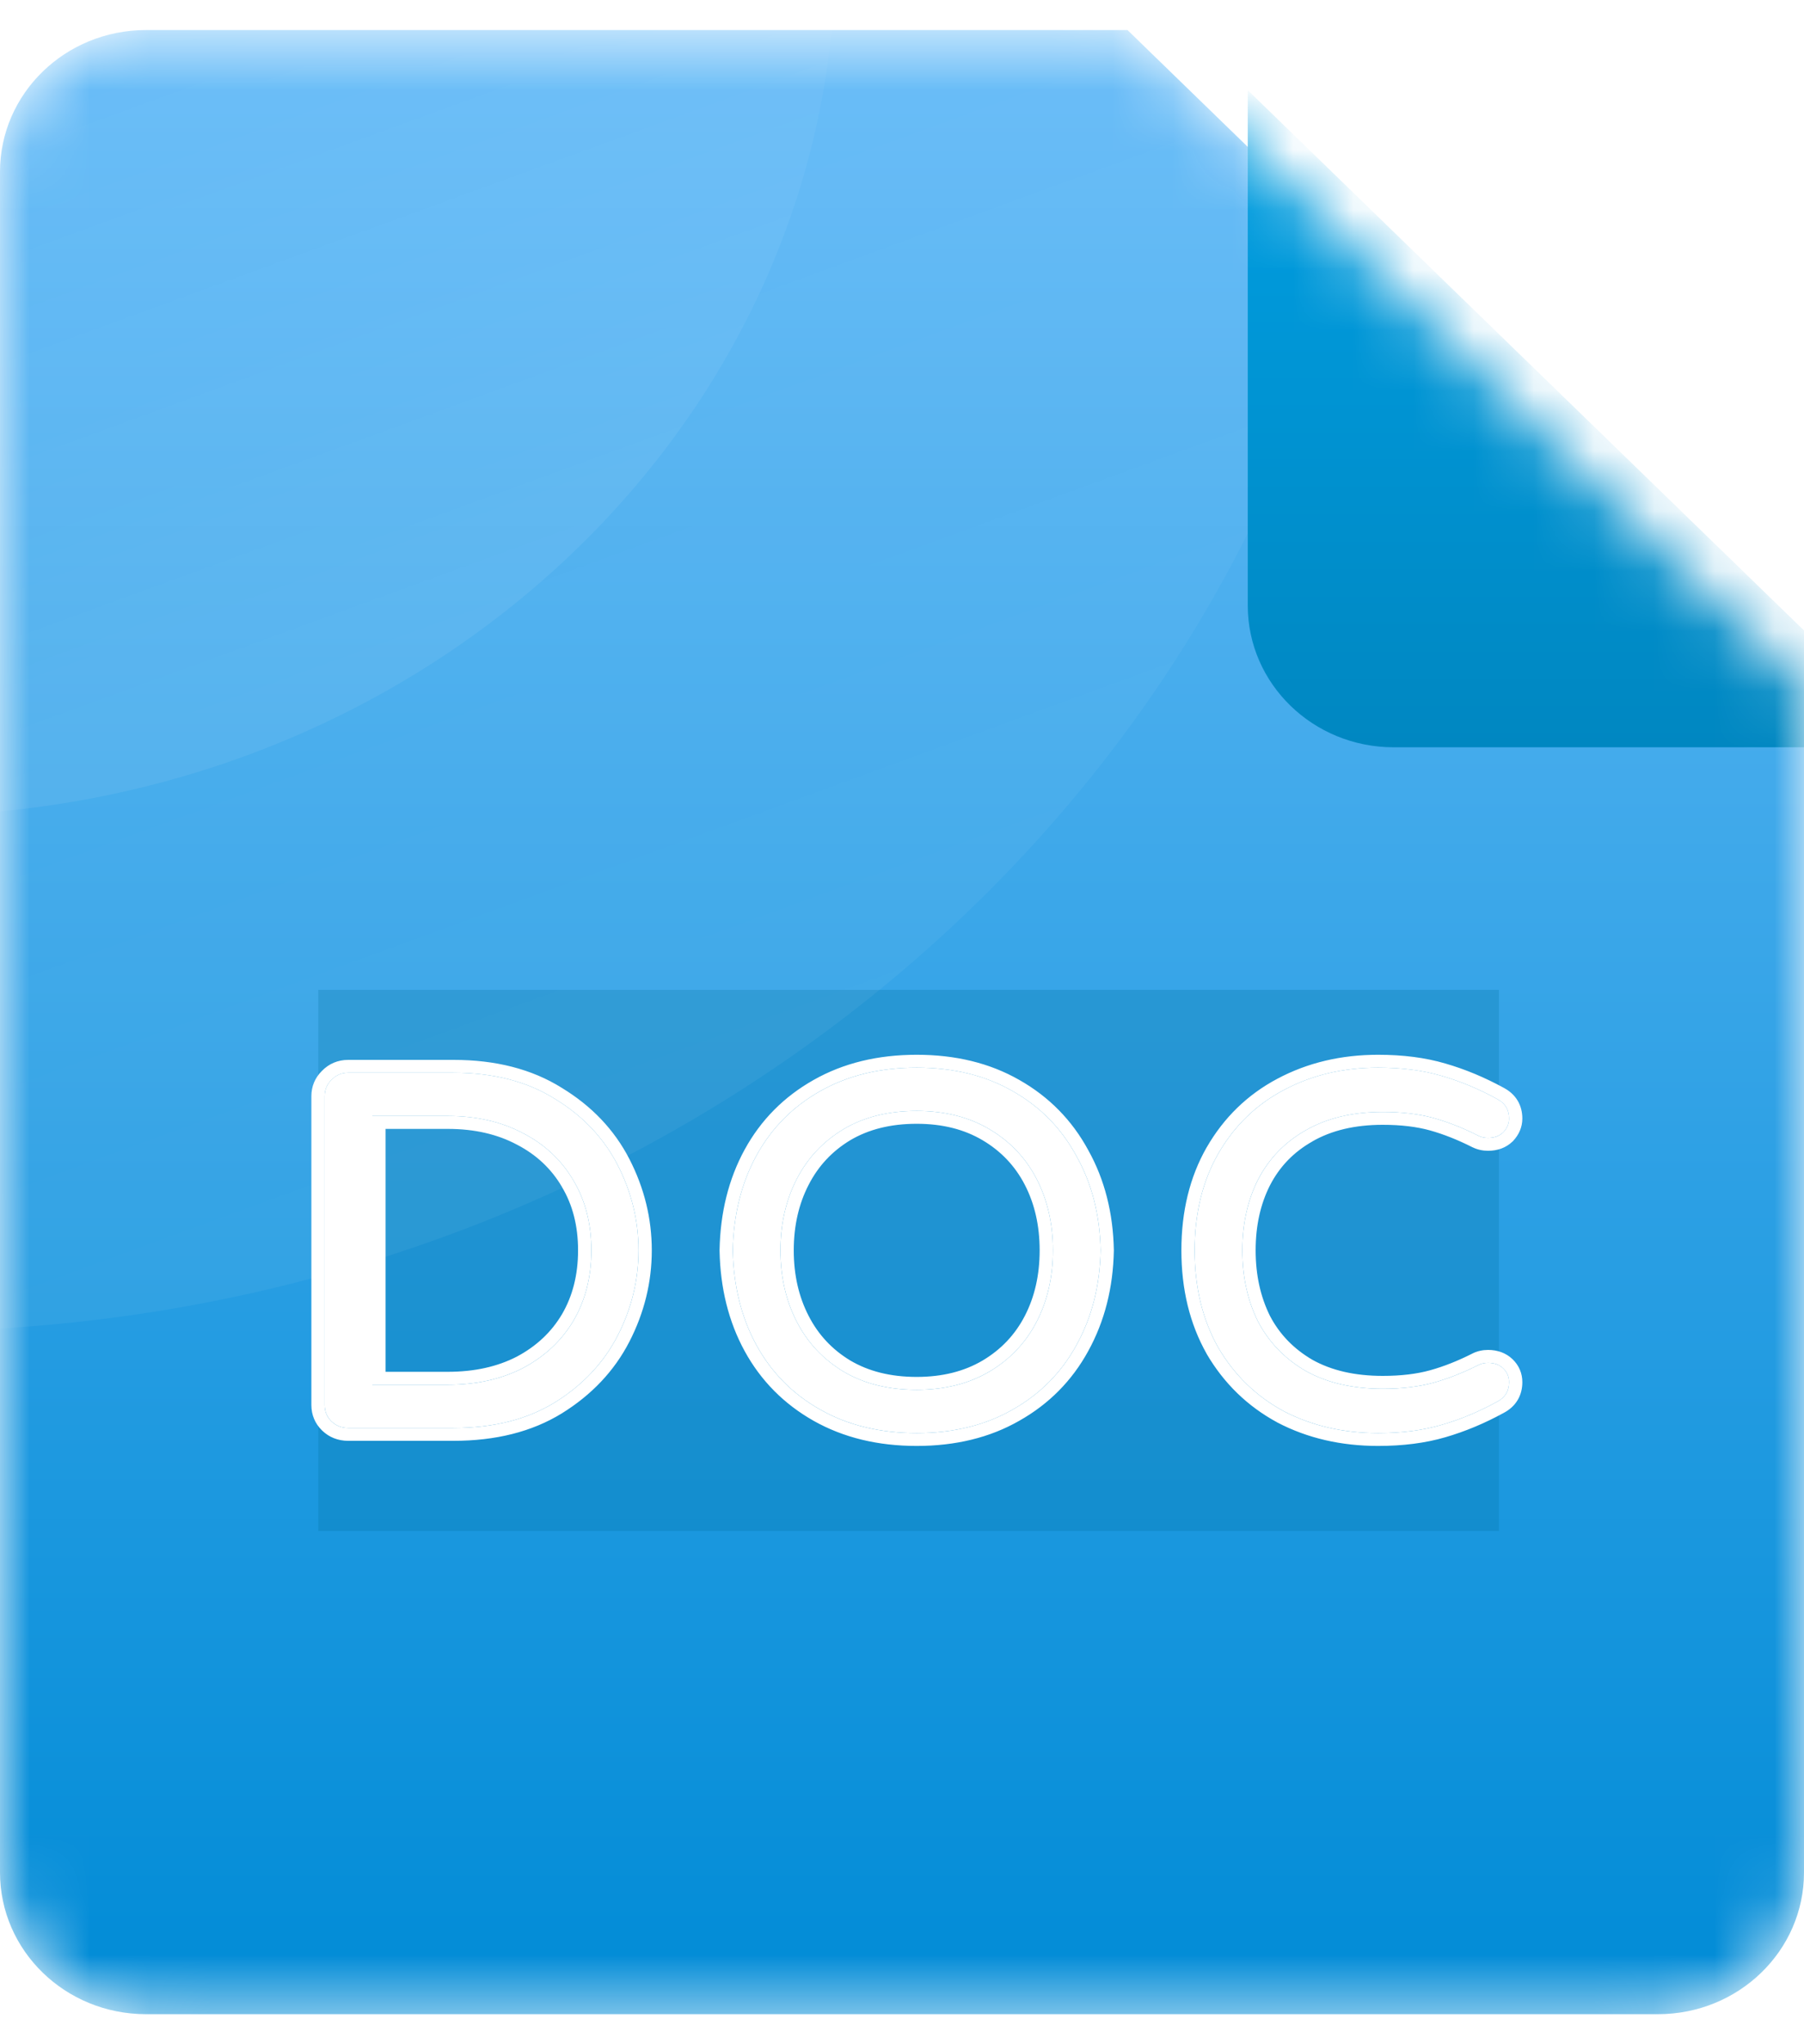 <svg width="30" height="34"
     viewBox="0 0 30 34" fill="none" xmlns="http://www.w3.org/2000/svg">
    <mask id="mask0_0_247" style="mask-type:alpha" maskUnits="userSpaceOnUse" x="0" y="0" width="30" height="34">
        <path
                d="M27.573 33.5H2.426C1.086 33.5 0 32.445 0 31.143V2.857C0 1.555 1.086 0.5 2.426 0.5H18.75L30 11.429V31.143C30 32.445 28.914 33.5 27.573 33.5Z"
                fill="url(#paint0_linear_0_247)"/>
    </mask>
    <g mask="url(#mask0_0_247)">
        <path
                d="M27.573 33.5H2.426C1.086 33.5 0 32.445 0 31.143V2.857C0 1.555 1.086 0.5 2.426 0.5H18.75L30 11.429V31.143C30 32.445 28.914 33.5 27.573 33.5Z"
                fill="url(#paint1_linear_0_247)"/>
        <g opacity="0.27" filter="url(#filter0_f_0_247)">
            <path d="M5.294 16.464H24.927V25.464H5.294V16.464Z" fill="#0072A2" style="mix-blend-mode:darken"/>
        </g>
        <path
                d="M5.791 23.75C5.681 23.75 5.588 23.713 5.512 23.64C5.437 23.567 5.399 23.476 5.399 23.369V18.231C5.399 18.124 5.437 18.034 5.512 17.96C5.588 17.881 5.681 17.842 5.791 17.842H7.542C8.204 17.842 8.765 17.986 9.224 18.274C9.689 18.556 10.037 18.923 10.27 19.374C10.502 19.826 10.618 20.299 10.618 20.796C10.618 21.293 10.502 21.767 10.27 22.218C10.037 22.669 9.689 23.039 9.224 23.327C8.765 23.609 8.204 23.75 7.542 23.75H5.791ZM7.446 23.031C7.923 23.031 8.341 22.938 8.701 22.751C9.061 22.559 9.34 22.297 9.538 21.964C9.735 21.626 9.834 21.236 9.834 20.796C9.834 20.356 9.735 19.969 9.538 19.637C9.34 19.298 9.061 19.035 8.701 18.849C8.341 18.657 7.923 18.561 7.446 18.561H6.192V23.031H7.446Z"
                fill="white"/>
        <path
                d="M15.245 23.835C14.635 23.835 14.1 23.705 13.641 23.445C13.182 23.186 12.828 22.828 12.578 22.37C12.329 21.913 12.198 21.389 12.186 20.796C12.198 20.204 12.329 19.679 12.578 19.222C12.828 18.765 13.182 18.406 13.641 18.147C14.1 17.887 14.635 17.757 15.245 17.757C15.854 17.757 16.386 17.887 16.839 18.147C17.298 18.406 17.652 18.767 17.902 19.23C18.158 19.687 18.291 20.209 18.303 20.796C18.291 21.383 18.158 21.908 17.902 22.37C17.652 22.828 17.298 23.186 16.839 23.445C16.386 23.705 15.854 23.835 15.245 23.835ZM15.245 23.115C15.709 23.115 16.113 23.014 16.456 22.811C16.798 22.607 17.06 22.331 17.24 21.981C17.42 21.631 17.51 21.236 17.51 20.796C17.51 20.356 17.42 19.961 17.24 19.611C17.06 19.261 16.798 18.985 16.456 18.782C16.113 18.578 15.709 18.477 15.245 18.477C14.774 18.477 14.367 18.578 14.025 18.782C13.688 18.985 13.429 19.261 13.249 19.611C13.069 19.961 12.979 20.356 12.979 20.796C12.979 21.236 13.069 21.631 13.249 21.981C13.429 22.331 13.688 22.607 14.025 22.811C14.367 23.014 14.774 23.115 15.245 23.115Z"
                fill="white"/>
        <path
                d="M22.917 23.835C22.336 23.835 21.813 23.713 21.348 23.471C20.89 23.223 20.526 22.87 20.259 22.413C19.998 21.95 19.867 21.411 19.867 20.796C19.867 20.181 19.998 19.645 20.259 19.188C20.526 18.725 20.89 18.372 21.348 18.13C21.813 17.881 22.336 17.757 22.917 17.757C23.312 17.757 23.663 17.802 23.971 17.893C24.285 17.983 24.596 18.113 24.903 18.282C25.031 18.35 25.095 18.457 25.095 18.604C25.095 18.689 25.063 18.765 24.999 18.832C24.935 18.894 24.851 18.925 24.747 18.925C24.688 18.925 24.636 18.914 24.59 18.892C24.334 18.762 24.084 18.663 23.84 18.595C23.596 18.528 23.315 18.494 22.995 18.494C22.496 18.494 22.069 18.595 21.714 18.799C21.366 18.996 21.102 19.27 20.921 19.619C20.747 19.964 20.66 20.356 20.66 20.796C20.66 21.236 20.747 21.631 20.921 21.981C21.102 22.325 21.366 22.599 21.714 22.802C22.069 23 22.496 23.098 22.995 23.098C23.315 23.098 23.596 23.064 23.84 22.997C24.084 22.929 24.334 22.83 24.59 22.701C24.636 22.678 24.688 22.667 24.747 22.667C24.851 22.667 24.935 22.698 24.999 22.76C25.063 22.822 25.095 22.898 25.095 22.988C25.095 23.135 25.031 23.242 24.903 23.31C24.596 23.479 24.285 23.609 23.971 23.699C23.663 23.79 23.312 23.835 22.917 23.835Z"
                fill="white"/>
        <path fill-rule="evenodd" clip-rule="evenodd"
              d="M9.342 23.508L9.342 23.508C8.841 23.816 8.237 23.964 7.542 23.964H5.791C5.624 23.964 5.474 23.907 5.356 23.792C5.238 23.677 5.178 23.531 5.178 23.369V18.231C5.178 18.071 5.237 17.927 5.353 17.812C5.47 17.691 5.62 17.628 5.791 17.628H7.542C8.237 17.628 8.841 17.779 9.342 18.093C9.839 18.395 10.216 18.79 10.467 19.278C10.714 19.759 10.839 20.266 10.839 20.796C10.839 21.326 10.714 21.833 10.467 22.314C10.216 22.802 9.839 23.2 9.342 23.508ZM5.512 17.961C5.437 18.034 5.399 18.124 5.399 18.231V23.369C5.399 23.477 5.437 23.567 5.512 23.64C5.588 23.713 5.681 23.75 5.791 23.75H7.542C8.204 23.75 8.765 23.609 9.224 23.327C9.689 23.039 10.037 22.669 10.27 22.218C10.502 21.767 10.618 21.293 10.618 20.796C10.618 20.299 10.502 19.826 10.27 19.374C10.037 18.923 9.689 18.556 9.224 18.274C8.765 17.986 8.204 17.842 7.542 17.842H5.791C5.681 17.842 5.588 17.882 5.512 17.961ZM9.346 19.743L9.346 19.742C9.169 19.44 8.921 19.206 8.597 19.038L8.596 19.038L8.595 19.037C8.272 18.865 7.892 18.776 7.446 18.776H6.412V22.816H7.446C7.892 22.816 8.273 22.73 8.596 22.563C8.922 22.389 9.17 22.155 9.346 21.858C9.522 21.556 9.613 21.204 9.613 20.796C9.613 20.388 9.522 20.039 9.346 19.744L9.346 19.743ZM9.538 21.964C9.34 22.297 9.061 22.559 8.701 22.751C8.341 22.938 7.923 23.031 7.446 23.031H6.192V18.561H7.446C7.923 18.561 8.341 18.657 8.701 18.849C9.061 19.035 9.34 19.298 9.538 19.637C9.735 19.969 9.834 20.356 9.834 20.796C9.834 21.236 9.735 21.626 9.538 21.964ZM11.966 20.796L11.966 20.792C11.978 20.171 12.115 19.612 12.383 19.121C12.652 18.629 13.036 18.241 13.53 17.962C14.028 17.68 14.601 17.543 15.245 17.543C15.887 17.543 16.459 17.68 16.951 17.962C17.445 18.242 17.828 18.632 18.097 19.129C18.371 19.62 18.511 20.176 18.523 20.792L18.523 20.796L18.523 20.8C18.511 21.417 18.37 21.975 18.097 22.471C17.828 22.963 17.445 23.351 16.951 23.63C16.459 23.912 15.887 24.049 15.245 24.049C14.601 24.049 14.028 23.912 13.53 23.631C13.036 23.351 12.652 22.963 12.383 22.471C12.115 21.98 11.978 21.421 11.966 20.8L11.966 20.796ZM16.839 18.147C16.386 17.887 15.854 17.757 15.245 17.757C14.635 17.757 14.1 17.887 13.641 18.147C13.182 18.406 12.828 18.765 12.578 19.222C12.329 19.679 12.198 20.204 12.186 20.796C12.198 21.389 12.329 21.913 12.578 22.37C12.828 22.828 13.182 23.186 13.641 23.445C14.1 23.705 14.635 23.835 15.245 23.835C15.854 23.835 16.386 23.705 16.839 23.445C17.298 23.186 17.652 22.828 17.902 22.37C18.158 21.908 18.291 21.383 18.303 20.796C18.291 20.209 18.158 19.687 17.902 19.23C17.652 18.767 17.298 18.406 16.839 18.147ZM15.245 22.901C15.675 22.901 16.038 22.807 16.341 22.628C16.648 22.445 16.881 22.199 17.043 21.885C17.206 21.569 17.289 21.207 17.289 20.796C17.289 20.385 17.206 20.023 17.043 19.707C16.881 19.393 16.648 19.147 16.341 18.965C16.038 18.785 15.675 18.691 15.245 18.691C14.808 18.691 14.443 18.785 14.14 18.964C13.839 19.146 13.608 19.392 13.447 19.707C13.284 20.023 13.2 20.385 13.2 20.796C13.2 21.207 13.284 21.569 13.447 21.885C13.608 22.2 13.839 22.446 14.14 22.628C14.443 22.807 14.808 22.901 15.245 22.901ZM14.025 18.782C14.367 18.578 14.774 18.477 15.245 18.477C15.709 18.477 16.113 18.578 16.456 18.782C16.798 18.985 17.06 19.261 17.24 19.611C17.42 19.961 17.51 20.356 17.51 20.796C17.51 21.236 17.42 21.631 17.24 21.981C17.06 22.331 16.798 22.608 16.456 22.811C16.113 23.014 15.709 23.115 15.245 23.115C14.774 23.115 14.367 23.014 14.025 22.811C13.688 22.608 13.429 22.331 13.249 21.981C13.069 21.631 12.979 21.236 12.979 20.796C12.979 20.356 13.069 19.961 13.249 19.611C13.429 19.261 13.688 18.985 14.025 18.782ZM21.242 23.659L21.241 23.658C20.746 23.39 20.354 23.009 20.067 22.519L20.067 22.517L20.066 22.516C19.784 22.017 19.646 21.441 19.646 20.796C19.646 20.151 19.784 19.578 20.066 19.084L20.067 19.083C20.353 18.587 20.746 18.205 21.242 17.942C21.743 17.675 22.302 17.543 22.917 17.543C23.328 17.543 23.702 17.59 24.034 17.688C24.364 17.783 24.69 17.919 25.011 18.095C25.104 18.145 25.183 18.214 25.238 18.306C25.293 18.398 25.316 18.5 25.316 18.604C25.316 18.747 25.259 18.874 25.162 18.977L25.159 18.981L25.155 18.984C25.043 19.093 24.9 19.14 24.747 19.14C24.658 19.14 24.572 19.122 24.491 19.083L24.489 19.082L24.488 19.082C24.243 18.958 24.008 18.865 23.78 18.801C23.56 18.74 23.299 18.708 22.995 18.708C22.527 18.708 22.14 18.803 21.826 18.983L21.826 18.984C21.514 19.16 21.28 19.403 21.119 19.715C20.962 20.025 20.881 20.384 20.881 20.796C20.881 21.207 20.962 21.569 21.119 21.886C21.279 22.192 21.514 22.435 21.826 22.617C22.14 22.792 22.526 22.884 22.995 22.884C23.299 22.884 23.56 22.852 23.78 22.791C24.008 22.728 24.243 22.635 24.488 22.511L24.489 22.51L24.491 22.509C24.572 22.47 24.658 22.452 24.747 22.452C24.9 22.452 25.043 22.5 25.155 22.608C25.262 22.712 25.316 22.843 25.316 22.988C25.316 23.092 25.293 23.194 25.238 23.286C25.183 23.378 25.104 23.447 25.011 23.497C24.69 23.673 24.365 23.809 24.034 23.905C23.702 24.002 23.328 24.049 22.917 24.049C22.303 24.049 21.744 23.921 21.244 23.66L21.242 23.659ZM23.971 23.699C24.285 23.609 24.596 23.479 24.903 23.31C25.031 23.242 25.095 23.135 25.095 22.988C25.095 22.898 25.063 22.822 24.999 22.76C24.935 22.698 24.851 22.667 24.747 22.667C24.688 22.667 24.636 22.678 24.59 22.701C24.334 22.83 24.084 22.929 23.84 22.997C23.596 23.064 23.315 23.098 22.995 23.098C22.496 23.098 22.069 23 21.714 22.802C21.366 22.599 21.102 22.325 20.921 21.981C20.747 21.631 20.66 21.236 20.66 20.796C20.66 20.356 20.747 19.964 20.921 19.62C21.102 19.27 21.366 18.996 21.714 18.799C22.069 18.595 22.496 18.494 22.995 18.494C23.315 18.494 23.596 18.528 23.84 18.595C24.084 18.663 24.334 18.762 24.59 18.892C24.636 18.914 24.688 18.925 24.747 18.925C24.851 18.925 24.935 18.895 24.999 18.832C25.063 18.765 25.095 18.689 25.095 18.604C25.095 18.457 25.031 18.35 24.903 18.282C24.596 18.113 24.285 17.983 23.971 17.893C23.663 17.803 23.312 17.757 22.917 17.757C22.336 17.757 21.813 17.882 21.348 18.13C20.89 18.372 20.526 18.725 20.259 19.188C19.998 19.645 19.867 20.181 19.867 20.796C19.867 21.411 19.998 21.95 20.259 22.413C20.526 22.87 20.89 23.223 21.348 23.471C21.813 23.713 22.336 23.835 22.917 23.835C23.312 23.835 23.663 23.79 23.971 23.699Z"
              fill="white"/>
        <mask id="mask1_0_247" style="mask-type:alpha" maskUnits="userSpaceOnUse" x="0" y="0" width="30" height="34">
            <path
                    d="M27.573 33.5H2.426C1.086 33.5 0 32.445 0 31.143V2.857C0 1.555 1.086 0.5 2.426 0.5H18.75L30 11.429V31.143C30 32.445 28.914 33.5 27.573 33.5Z"
                    fill="url(#paint2_linear_0_247)"/>
        </mask>
        <g mask="url(#mask1_0_247)">
            <path opacity="0.05"
                  d="M23.052 -0.839C23.052 11.853 12.015 22.143 -1.599 22.143C-15.213 22.143 -26.25 11.853 -26.25 -0.839C-26.25 -13.532 -15.213 -23.821 -1.599 -23.821C12.015 -23.821 23.052 -13.532 23.052 -0.839Z"
                  fill="url(#paint3_linear_0_247)"/>
            <path opacity="0.07"
                  d="M13.897 -0.839C13.897 7.12 6.959 13.571 -1.599 13.571C-10.158 13.571 -17.096 7.12 -17.096 -0.839C-17.096 -8.798 -10.158 -15.25 -1.599 -15.25C6.959 -15.25 13.897 -8.798 13.897 -0.839Z"
                  fill="url(#paint4_linear_0_247)"/>
        </g>
        <g filter="url(#filter1_d_0_247)">
            <path d="M30 11.429H21.177C19.836 11.429 18.75 10.373 18.75 9.071V0.5L30 11.429Z"
                  fill="url(#paint5_linear_0_247)"/>
        </g>
    </g>
    <defs>
        <filter id="filter0_f_0_247" x="-33.706" y="-22.536" width="97.632" height="87"
                filterUnits="userSpaceOnUse" color-interpolation-filters="sRGB">
            <feFlood flood-opacity="0" result="BackgroundImageFix"/>
            <feBlend mode="normal" in="SourceGraphic" in2="BackgroundImageFix" result="shape"/>
            <feGaussianBlur stdDeviation="19.5" result="effect1_foregroundBlur_0_247"/>
        </filter>
        <filter id="filter1_d_0_247" x="-4.25" y="-23.5" width="61.25" height="60.929" filterUnits="userSpaceOnUse"
                color-interpolation-filters="sRGB">
            <feFlood flood-opacity="0" result="BackgroundImageFix"/>
            <feColorMatrix in="SourceAlpha" type="matrix" values="0 0 0 0 0 0 0 0 0 0 0 0 0 0 0 0 0 0 127 0"
                           result="hardAlpha"/>
            <feOffset dx="2" dy="1"/>
            <feGaussianBlur stdDeviation="12.5"/>
            <feColorMatrix type="matrix" values="0 0 0 0 0 0 0 0 0 0 0 0 0 0 0 0 0 0 0.33 0"/>
            <feBlend mode="normal" in2="BackgroundImageFix" result="effect1_dropShadow_0_247"/>
            <feBlend mode="normal" in="SourceGraphic" in2="effect1_dropShadow_0_247" result="shape"/>
        </filter>
        <linearGradient id="paint0_linear_0_247" x1="15" y1="0.5" x2="15" y2="33.5" gradientUnits="userSpaceOnUse">
            <stop stop-color="#FF7979"/>
            <stop offset="1" stop-color="#E85555"/>
        </linearGradient>
        <linearGradient id="paint1_linear_0_247" x1="15" y1="0.5" x2="15" y2="33.5" gradientUnits="userSpaceOnUse">
            <stop stop-color="#6ABDF8"/>
            <stop offset="1" stop-color="#008BD6"/>
        </linearGradient>
        <linearGradient id="paint2_linear_0_247" x1="15" y1="0.5" x2="15" y2="33.5" gradientUnits="userSpaceOnUse">
            <stop stop-color="#6ABDF8"/>
            <stop offset="1" stop-color="#008BD6"/>
        </linearGradient>
        <linearGradient id="paint3_linear_0_247" x1="0.191" y1="-0.05" x2="7.295" y2="19.36"
                        gradientUnits="userSpaceOnUse">
            <stop stop-color="white" stop-opacity="0"/>
            <stop offset="1" stop-color="white"/>
        </linearGradient>
        <linearGradient id="paint4_linear_0_247" x1="-0.474" y1="-0.344" x2="3.972" y2="11.834"
                        gradientUnits="userSpaceOnUse">
            <stop stop-color="white" stop-opacity="0"/>
            <stop offset="1" stop-color="white"/>
        </linearGradient>
        <linearGradient id="paint5_linear_0_247" x1="24.375" y1="0.5" x2="24.375" y2="11.429"
                        gradientUnits="userSpaceOnUse">
            <stop stop-color="#009FE3"/>
            <stop offset="1" stop-color="#0087C1"/>
        </linearGradient>
    </defs>
</svg>